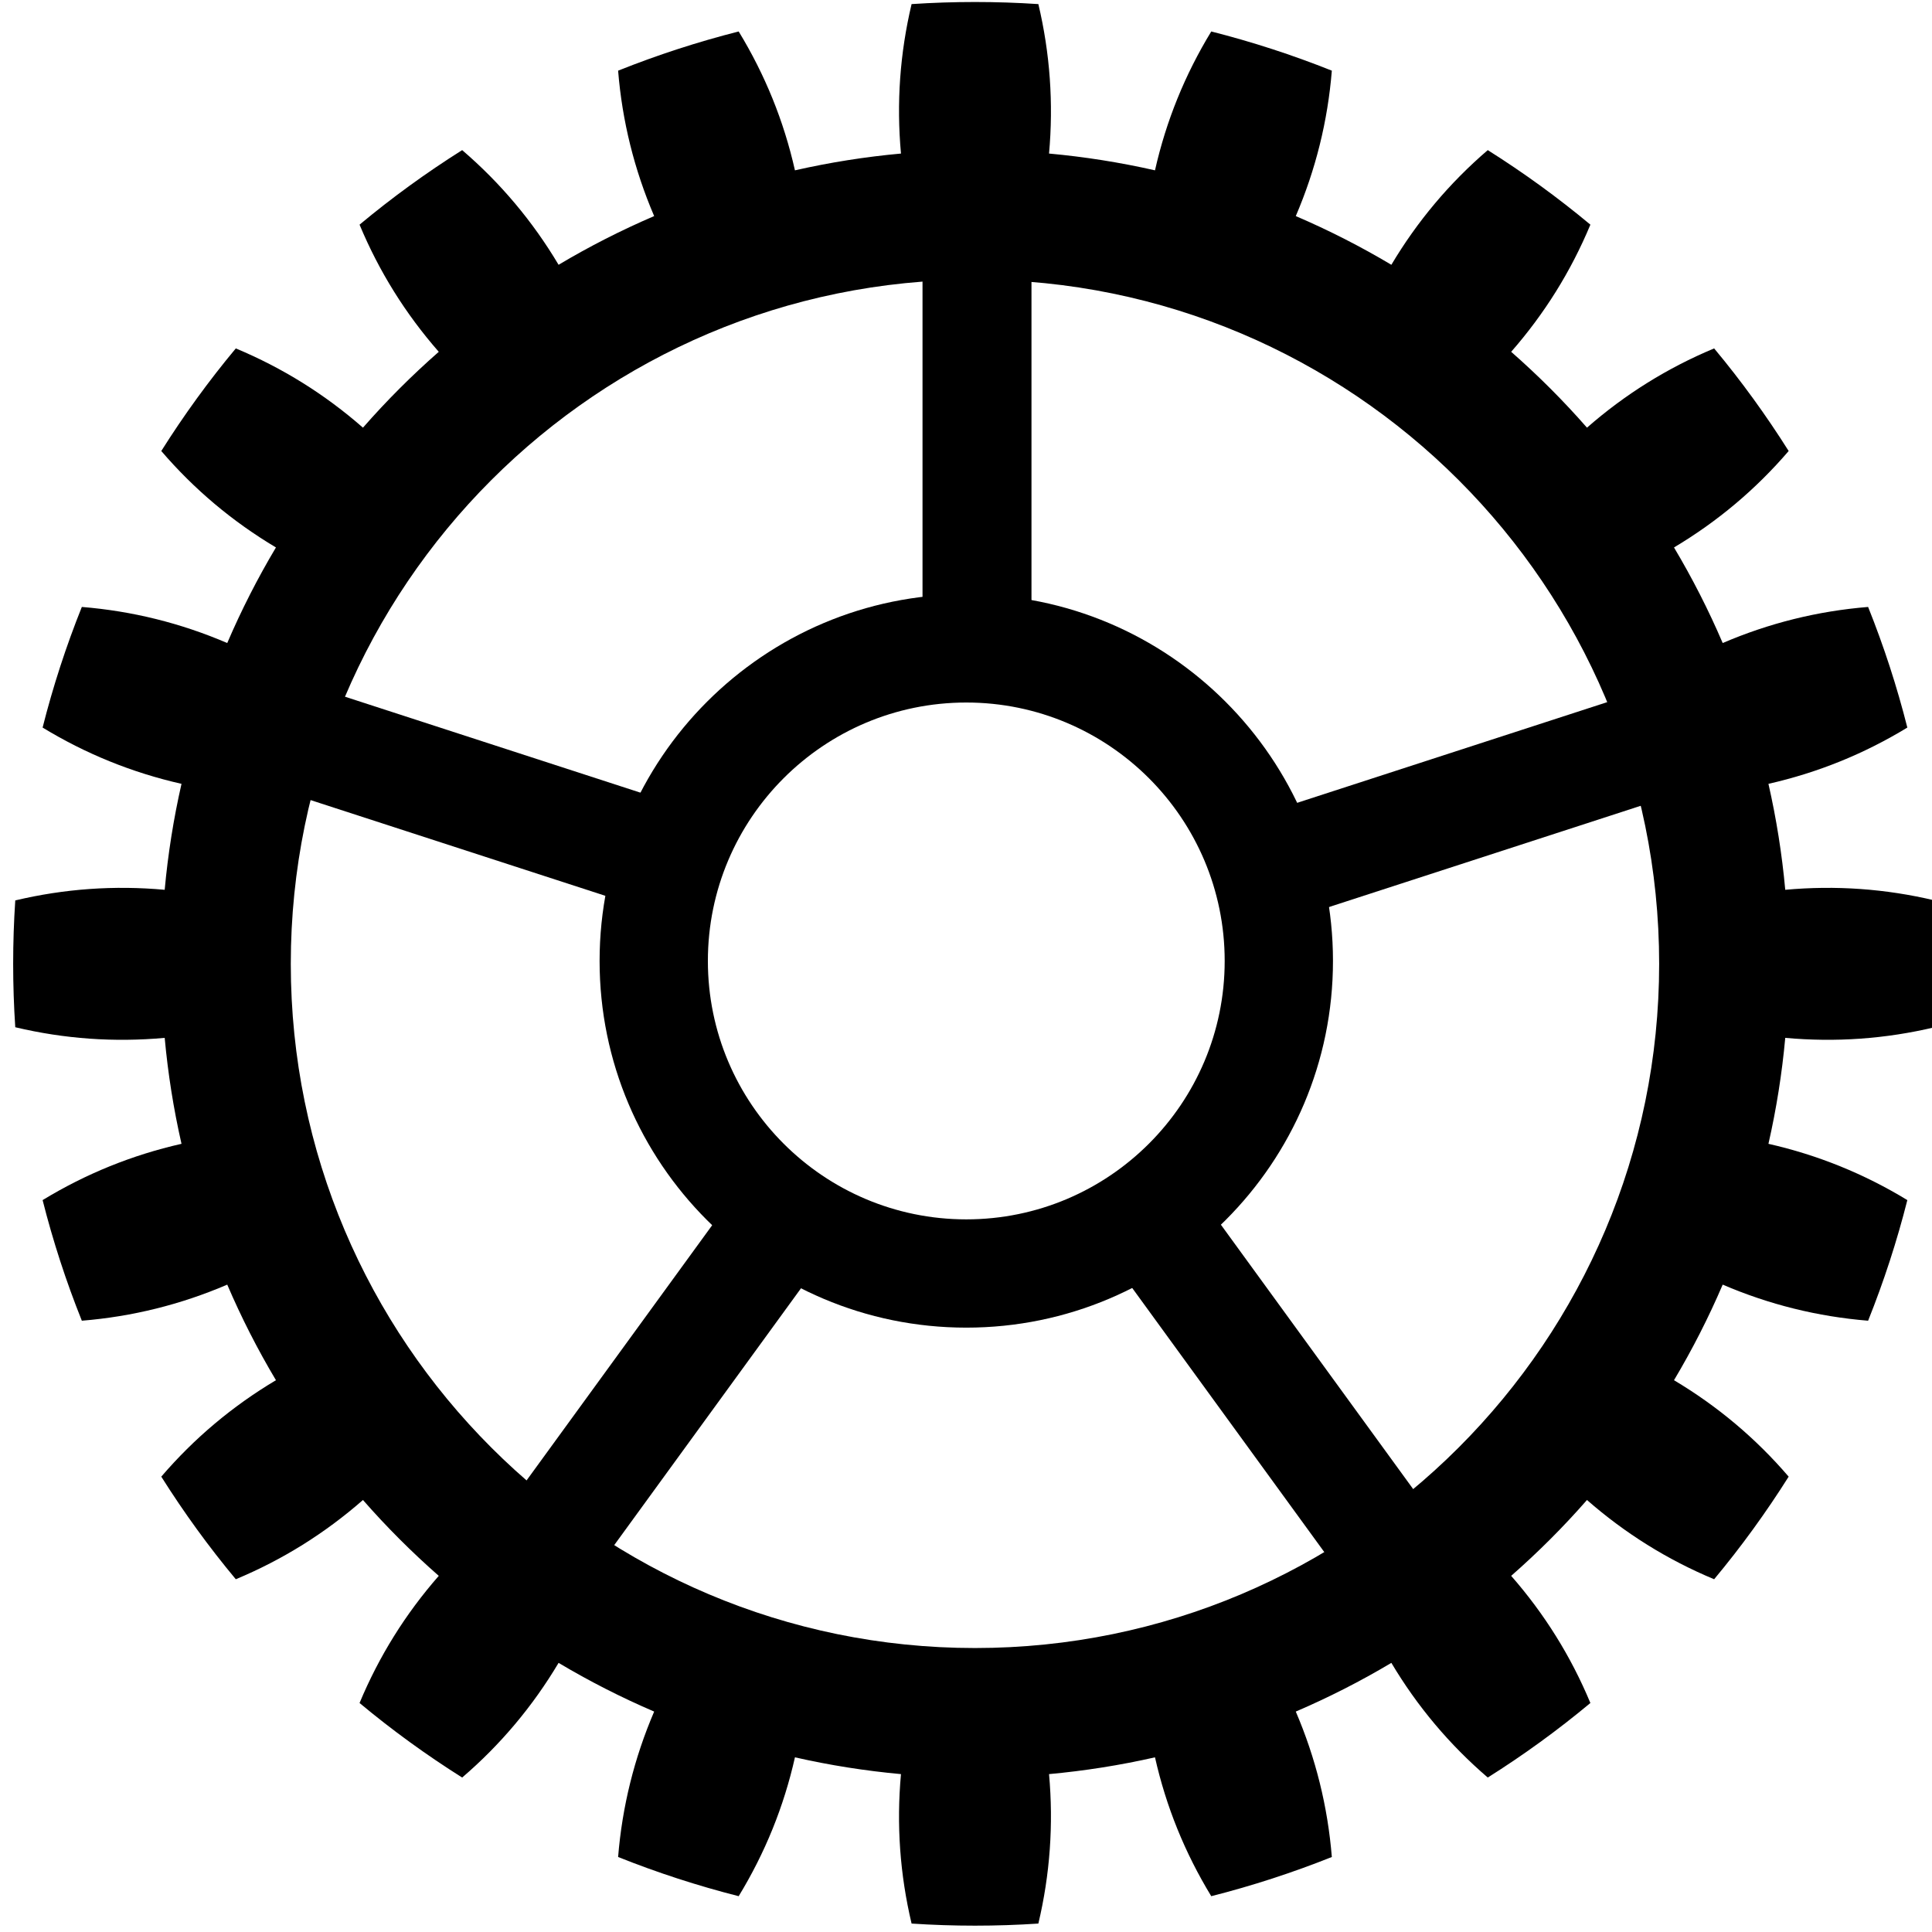 <?xml version="1.0" encoding="UTF-8" standalone="no"?>
<!DOCTYPE svg PUBLIC "-//W3C//DTD SVG 1.1//EN" "http://www.w3.org/Graphics/SVG/1.1/DTD/svg11.dtd">
<svg width="100%" height="100%" viewBox="0 0 178 178" version="1.1" xmlns="http://www.w3.org/2000/svg" xmlns:xlink="http://www.w3.org/1999/xlink" xml:space="preserve" xmlns:serif="http://www.serif.com/" style="fill-rule:evenodd;clip-rule:evenodd;stroke-linejoin:round;stroke-miterlimit:2;">
    <g transform="matrix(1,0,0,1,-1013,-57)">
        <g transform="matrix(0.784,0,0,0.784,-362.805,-359.985)">
            <g id="Gear">
                <g transform="matrix(0.89,0,0,0.89,257.638,140.504)">
                    <path d="M1819.37,440.276C1813.8,439.908 1808.2,439.908 1802.63,440.276C1801.09,446.778 1800.62,453.356 1801.23,460.01C1796.52,460.44 1791.84,461.18 1787.23,462.226C1785.76,455.709 1783.28,449.598 1779.8,443.891C1774.39,445.264 1769.07,446.993 1763.88,449.066C1764.42,455.726 1766.01,462.126 1768.64,468.267C1764.3,470.13 1760.08,472.279 1756.02,474.698C1752.6,468.957 1748.36,463.91 1743.29,459.557C1738.56,462.536 1734.03,465.824 1729.74,469.4C1732.31,475.566 1735.8,481.162 1740.2,486.188C1736.65,489.303 1733.3,492.649 1730.19,496.205C1725.16,491.802 1719.57,488.314 1713.4,485.74C1709.82,490.034 1706.54,494.56 1703.56,499.287C1707.91,504.357 1712.96,508.601 1718.7,512.021C1716.28,516.082 1714.13,520.298 1712.27,524.642C1706.13,522.008 1699.73,520.419 1693.07,519.877C1690.99,525.066 1689.26,530.386 1687.89,535.803C1693.6,539.279 1699.71,541.756 1706.23,543.234C1705.18,547.844 1704.44,552.518 1704.01,557.225C1697.36,556.618 1690.78,557.085 1684.28,558.627C1683.91,564.203 1683.91,569.797 1684.28,575.373C1690.78,576.915 1697.36,577.382 1704.01,576.775C1704.44,581.482 1705.18,586.156 1706.23,590.766C1699.71,592.244 1693.6,594.721 1687.89,598.197C1689.26,603.614 1690.99,608.934 1693.07,614.123C1699.73,613.581 1706.13,611.992 1712.27,609.358C1714.13,613.702 1716.28,617.918 1718.7,621.979C1712.96,625.399 1707.91,629.643 1703.56,634.713C1706.54,639.44 1709.82,643.966 1713.4,648.26C1719.57,645.686 1725.16,642.198 1730.19,637.795C1733.3,641.351 1736.65,644.697 1740.2,647.812C1735.8,652.838 1732.31,658.434 1729.74,664.6C1734.03,668.176 1738.56,671.464 1743.29,674.443C1748.36,670.09 1752.6,665.043 1756.02,659.302C1760.08,661.721 1764.3,663.87 1768.64,665.733C1766.01,671.874 1764.42,678.274 1763.88,684.934C1769.07,687.007 1774.39,688.736 1779.8,690.109C1783.28,684.402 1785.76,678.291 1787.23,671.774C1791.84,672.82 1796.52,673.56 1801.23,673.99C1800.62,680.644 1801.09,687.222 1802.63,693.724C1808.2,694.092 1813.8,694.092 1819.37,693.724C1820.91,687.222 1821.38,680.644 1820.78,673.99C1825.48,673.56 1830.16,672.82 1834.77,671.774C1836.24,678.291 1838.72,684.402 1842.2,690.109C1847.61,688.736 1852.93,687.007 1858.12,684.934C1857.58,678.274 1855.99,671.874 1853.36,665.733C1857.7,663.87 1861.92,661.721 1865.98,659.302C1869.4,665.043 1873.64,670.09 1878.71,674.443C1883.44,671.464 1887.97,668.176 1892.26,664.6C1889.69,658.434 1886.2,652.838 1881.8,647.812C1885.35,644.697 1888.7,641.351 1891.81,637.795C1896.84,642.198 1902.43,645.686 1908.6,648.26C1912.18,643.966 1915.46,639.44 1918.44,634.713C1914.09,629.643 1909.04,625.399 1903.3,621.979C1905.72,617.918 1907.87,613.702 1909.73,609.358C1915.87,611.992 1922.27,613.581 1928.93,614.123C1931.01,608.934 1932.74,603.614 1934.11,598.197C1928.4,594.721 1922.29,592.244 1915.77,590.766C1916.82,586.156 1917.56,581.482 1917.99,576.775C1924.64,577.382 1931.22,576.915 1937.72,575.373C1938.09,569.797 1938.09,564.203 1937.72,558.627C1931.22,557.085 1924.64,556.618 1917.99,557.225C1917.56,552.518 1916.82,547.844 1915.77,543.234C1922.29,541.756 1928.4,539.279 1934.11,535.803C1932.74,530.386 1931.01,525.066 1928.93,519.877C1922.27,520.419 1915.87,522.008 1909.73,524.642C1907.87,520.298 1905.72,516.082 1903.3,512.021C1909.04,508.601 1914.09,504.357 1918.44,499.287C1915.46,494.56 1912.18,490.034 1908.6,485.74C1902.43,488.314 1896.84,491.802 1891.81,496.205C1888.7,492.649 1885.35,489.303 1881.8,486.188C1886.2,481.162 1889.69,475.566 1892.26,469.4C1887.97,465.824 1883.44,462.536 1878.71,459.557C1873.64,463.91 1869.4,468.957 1865.98,474.698C1861.92,472.279 1857.7,470.13 1853.36,468.267C1855.99,462.126 1857.58,455.726 1858.12,449.066C1852.93,446.993 1847.61,445.264 1842.2,443.891C1838.72,449.598 1836.24,455.709 1834.77,462.226C1830.16,461.18 1825.48,460.44 1820.78,460.01C1821.38,453.356 1820.91,446.778 1819.37,440.276ZM1811,476.658C1860.86,476.658 1901.34,517.139 1901.34,567C1901.34,616.861 1860.86,657.342 1811,657.342C1761.14,657.342 1720.66,616.861 1720.66,567C1720.66,517.139 1761.14,476.658 1811,476.658Z"/>
                </g>
                <g transform="matrix(1.064,0,0,1.064,-142.021,-49.465)">
                    <path d="M1889.5,612C1911.85,612 1930,630.147 1930,652.5C1930,674.853 1911.85,693 1889.5,693C1867.15,693 1849,674.853 1849,652.5C1849,630.147 1867.15,612 1889.5,612ZM1889.5,623.958C1905.25,623.958 1918.04,636.747 1918.04,652.5C1918.04,668.253 1905.25,681.042 1889.5,681.042C1873.75,681.042 1860.96,668.253 1860.96,652.5C1860.96,636.747 1873.75,623.958 1889.5,623.958Z"/>
                </g>
                <g transform="matrix(0.711,0,0,1.143,540.093,-92.026)">
                    <rect x="1861" y="570" width="18.009" height="40"/>
                </g>
                <g transform="matrix(0.22,-0.676,1.087,0.353,757.392,1681.11)">
                    <rect x="1861" y="570" width="18.009" height="40"/>
                </g>
                <g transform="matrix(-0.575,-0.418,0.672,-0.924,2510.9,2022.38)">
                    <rect x="1861" y="570" width="18.009" height="40"/>
                </g>
                <g transform="matrix(-0.575,0.418,-0.672,-0.924,3377.32,460.154)">
                    <rect x="1861" y="570" width="18.009" height="40"/>
                </g>
                <g transform="matrix(0.22,0.676,-1.087,0.353,2159.3,-846.62)">
                    <rect x="1861" y="570" width="18.009" height="40"/>
                </g>
            </g>
        </g>
    </g>
</svg>
